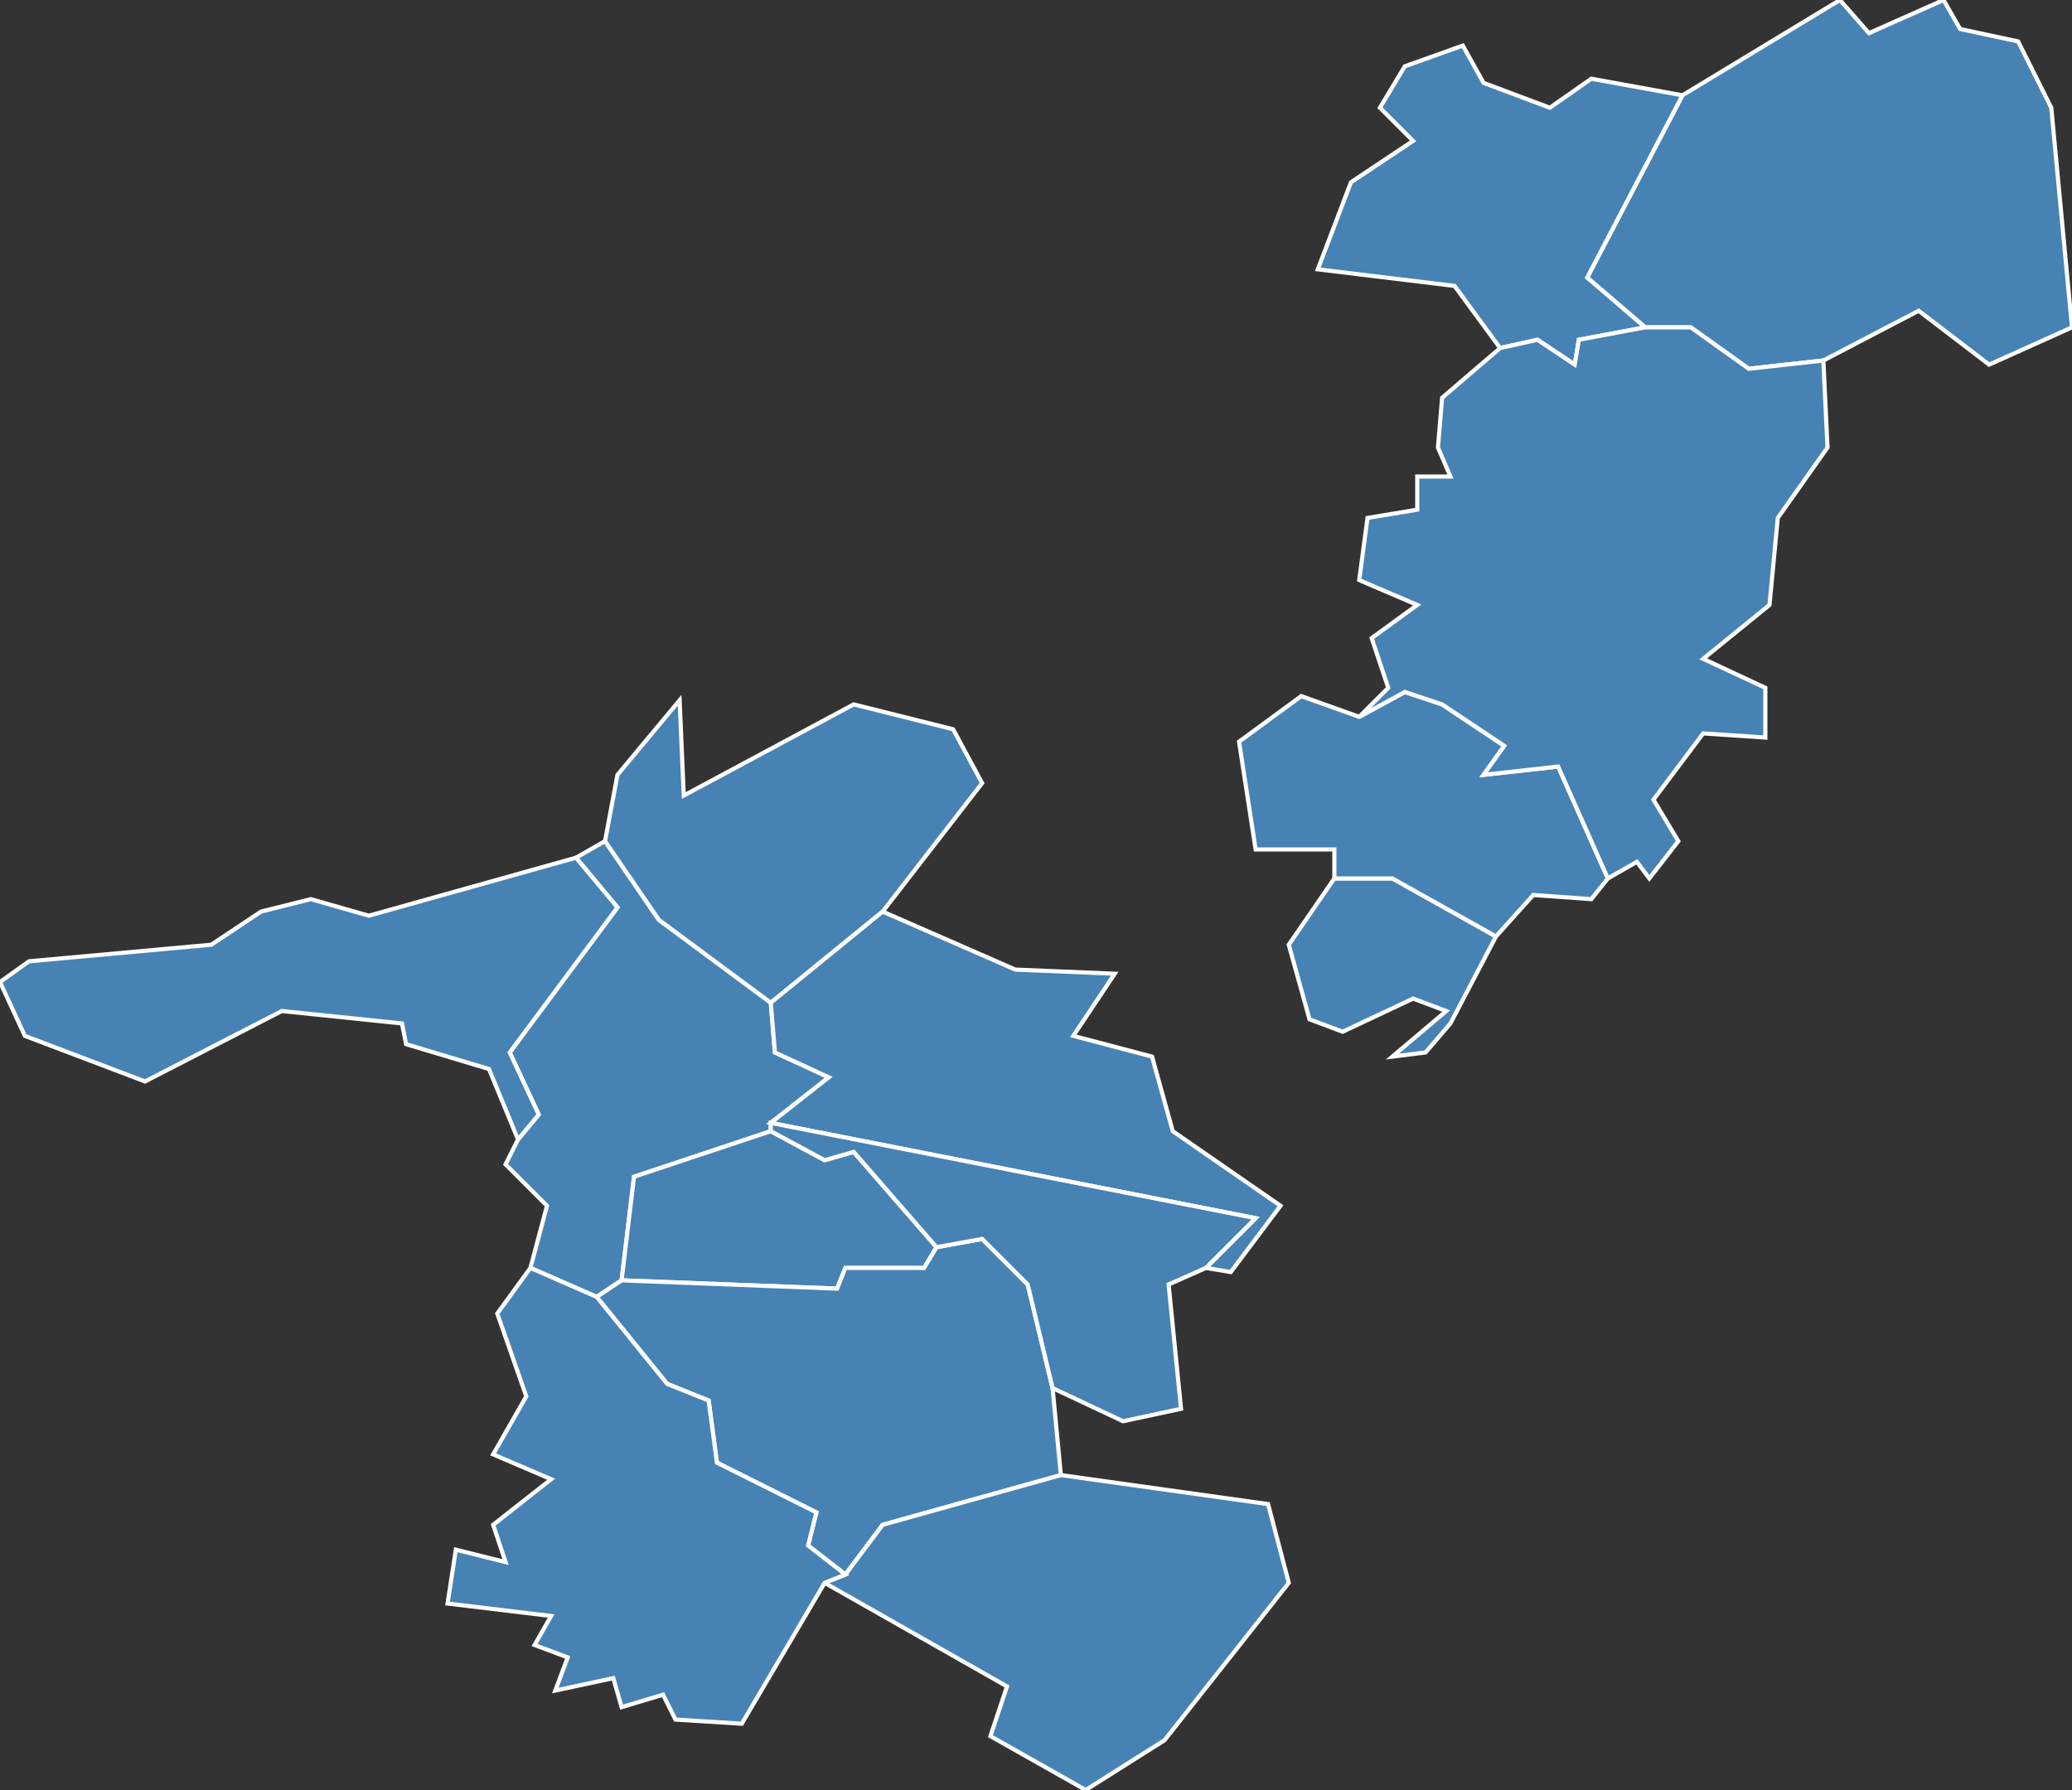 <?xml version="1.0" encoding="utf-8"?>
<svg version="1.1" id="svgmap" xmlns="http://www.w3.org/2000/svg" xmlns:xlink="http://www.w3.org/1999/xlink" x="0px" y="0px" width="100%" height="100%" viewBox="0 0 500 432">
<rect x="0" y="0" width="500" height="432" fill="#333333" stroke="none"/>
<polygon points="186,271 186,273 153,284 150,309 144,313 128,306 132,291 122,281 125,275 130,269 123,254 149,219 139,207 146,203 159,222 186,242 187,254 200,260 186,271" id="7002" class="commune" fill="steelblue" stroke-width="1" stroke="white" geotype="commune" geoname="Ailhon" code_insee="7002" code_canton="704"/><polygon points="150,309 153,284 186,273 199,280 206,278 226,301 223,306 204,306 202,311 150,309" id="7091" class="commune" fill="steelblue" stroke-width="1" stroke="white" geotype="commune" geoname="Fons" code_insee="7091" code_canton="704"/><polygon points="150,309 202,311 204,306 223,306 226,301 237,299 248,310 254,335 256,356 213,368 204,380 195,373 197,365 173,353 171,338 161,334 144,313 150,309" id="7122" class="commune" fill="steelblue" stroke-width="1" stroke="white" geotype="commune" geoname="Lachapelle-sous-Aubenas" code_insee="7122" code_canton="704"/><polygon points="199,382 204,380 213,368 256,356 306,363 311,382 281,420 262,432 239,419 243,407 199,382" id="7131" class="commune" fill="steelblue" stroke-width="1" stroke="white" geotype="commune" geoname="Lanas" code_insee="7131" code_canton="704"/><polygon points="125,275 118,258 98,252 97,247 68,244 35,261 6,250 0,237 7,232 51,228 63,220 75,217 89,221 139,207 149,219 123,254 130,269 125,275" id="7141" class="commune" fill="steelblue" stroke-width="1" stroke="white" geotype="commune" geoname="Lentillères" code_insee="7141" code_canton="704"/><polygon points="186,242 159,222 146,203 149,187 164,169 165,192 206,170 230,176 237,189 213,220 186,242" id="7155" class="commune" fill="steelblue" stroke-width="1" stroke="white" geotype="commune" geoname="Mercuer" code_insee="7155" code_canton="704"/><polygon points="350,247 344,254 336,255 349,244 341,241 324,249 316,246 311,228 322,212 336,212 361,226 350,247" id="7229" class="commune" fill="steelblue" stroke-width="1" stroke="white" geotype="commune" geoname="Saint-Didier-sous-Aubenas" code_insee="7229" code_canton="704"/><polygon points="487,10 495,26 500,79 480,88 463,75 440,87 422,89 408,79 397,79 383,67 406,23 444,0 451,8 469,0 473,7 487,10" id="7230" class="commune" fill="steelblue" stroke-width="1" stroke="white" geotype="commune" geoname="Saint-Étienne-de-Boulogne" code_insee="7230" code_canton="704"/><polygon points="309,291 297,307 291,306 303,294 186,271 200,260 187,254 186,242 213,220 245,234 269,235 259,250 278,255 283,273 309,291" id="7231" class="commune" fill="steelblue" stroke-width="1" stroke="white" geotype="commune" geoname="Saint-Étienne-de-Fontbellon" code_insee="7231" code_canton="704"/><polygon points="358,20 374,26 384,19 406,23 383,67 397,79 381,82 380,88 371,82 362,84 351,69 318,65 326,44 341,34 333,26 339,16 353,11 358,20" id="7277" class="commune" fill="steelblue" stroke-width="1" stroke="white" geotype="commune" geoname="Saint-Michel-de-Boulogne" code_insee="7277" code_canton="704"/><polygon points="322,212 322,205 303,205 299,179 314,168 328,173 339,167 348,170 363,180 358,187 376,185 388,212 384,217 370,216 361,226 336,212 322,212" id="7289" class="commune" fill="steelblue" stroke-width="1" stroke="white" geotype="commune" geoname="Saint-Privat" code_insee="7289" code_canton="704"/><polygon points="186,273 186,271 303,294 291,306 282,310 285,340 271,343 254,335 248,310 237,299 226,301 206,278 199,280 186,273" id="7296" class="commune" fill="steelblue" stroke-width="1" stroke="white" geotype="commune" geoname="Saint-Sernin" code_insee="7296" code_canton="704"/><polygon points="426,178 411,177 399,193 405,203 398,212 395,208 388,212 376,185 358,187 363,180 348,170 339,167 328,173 335,166 331,154 342,146 328,140 330,125 342,123 342,115 350,115 347,108 348,96 362,84 371,82 380,88 381,82 397,79 408,79 422,89 440,87 441,108 429,125 427,146 411,159 426,166 426,178" id="7339" class="commune" fill="steelblue" stroke-width="1" stroke="white" geotype="commune" geoname="Vesseaux" code_insee="7339" code_canton="704"/><polygon points="204,380 199,382 179,416 163,415 160,409 150,412 148,405 134,408 137,400 129,397 133,390 108,387 110,374 122,377 119,368 133,357 119,351 127,337 120,317 128,306 144,313 161,334 171,338 173,353 197,365 195,373 204,380" id="7343" class="commune" fill="steelblue" stroke-width="1" stroke="white" geotype="commune" geoname="Vinezac" code_insee="7343" code_canton="704"/></svg>